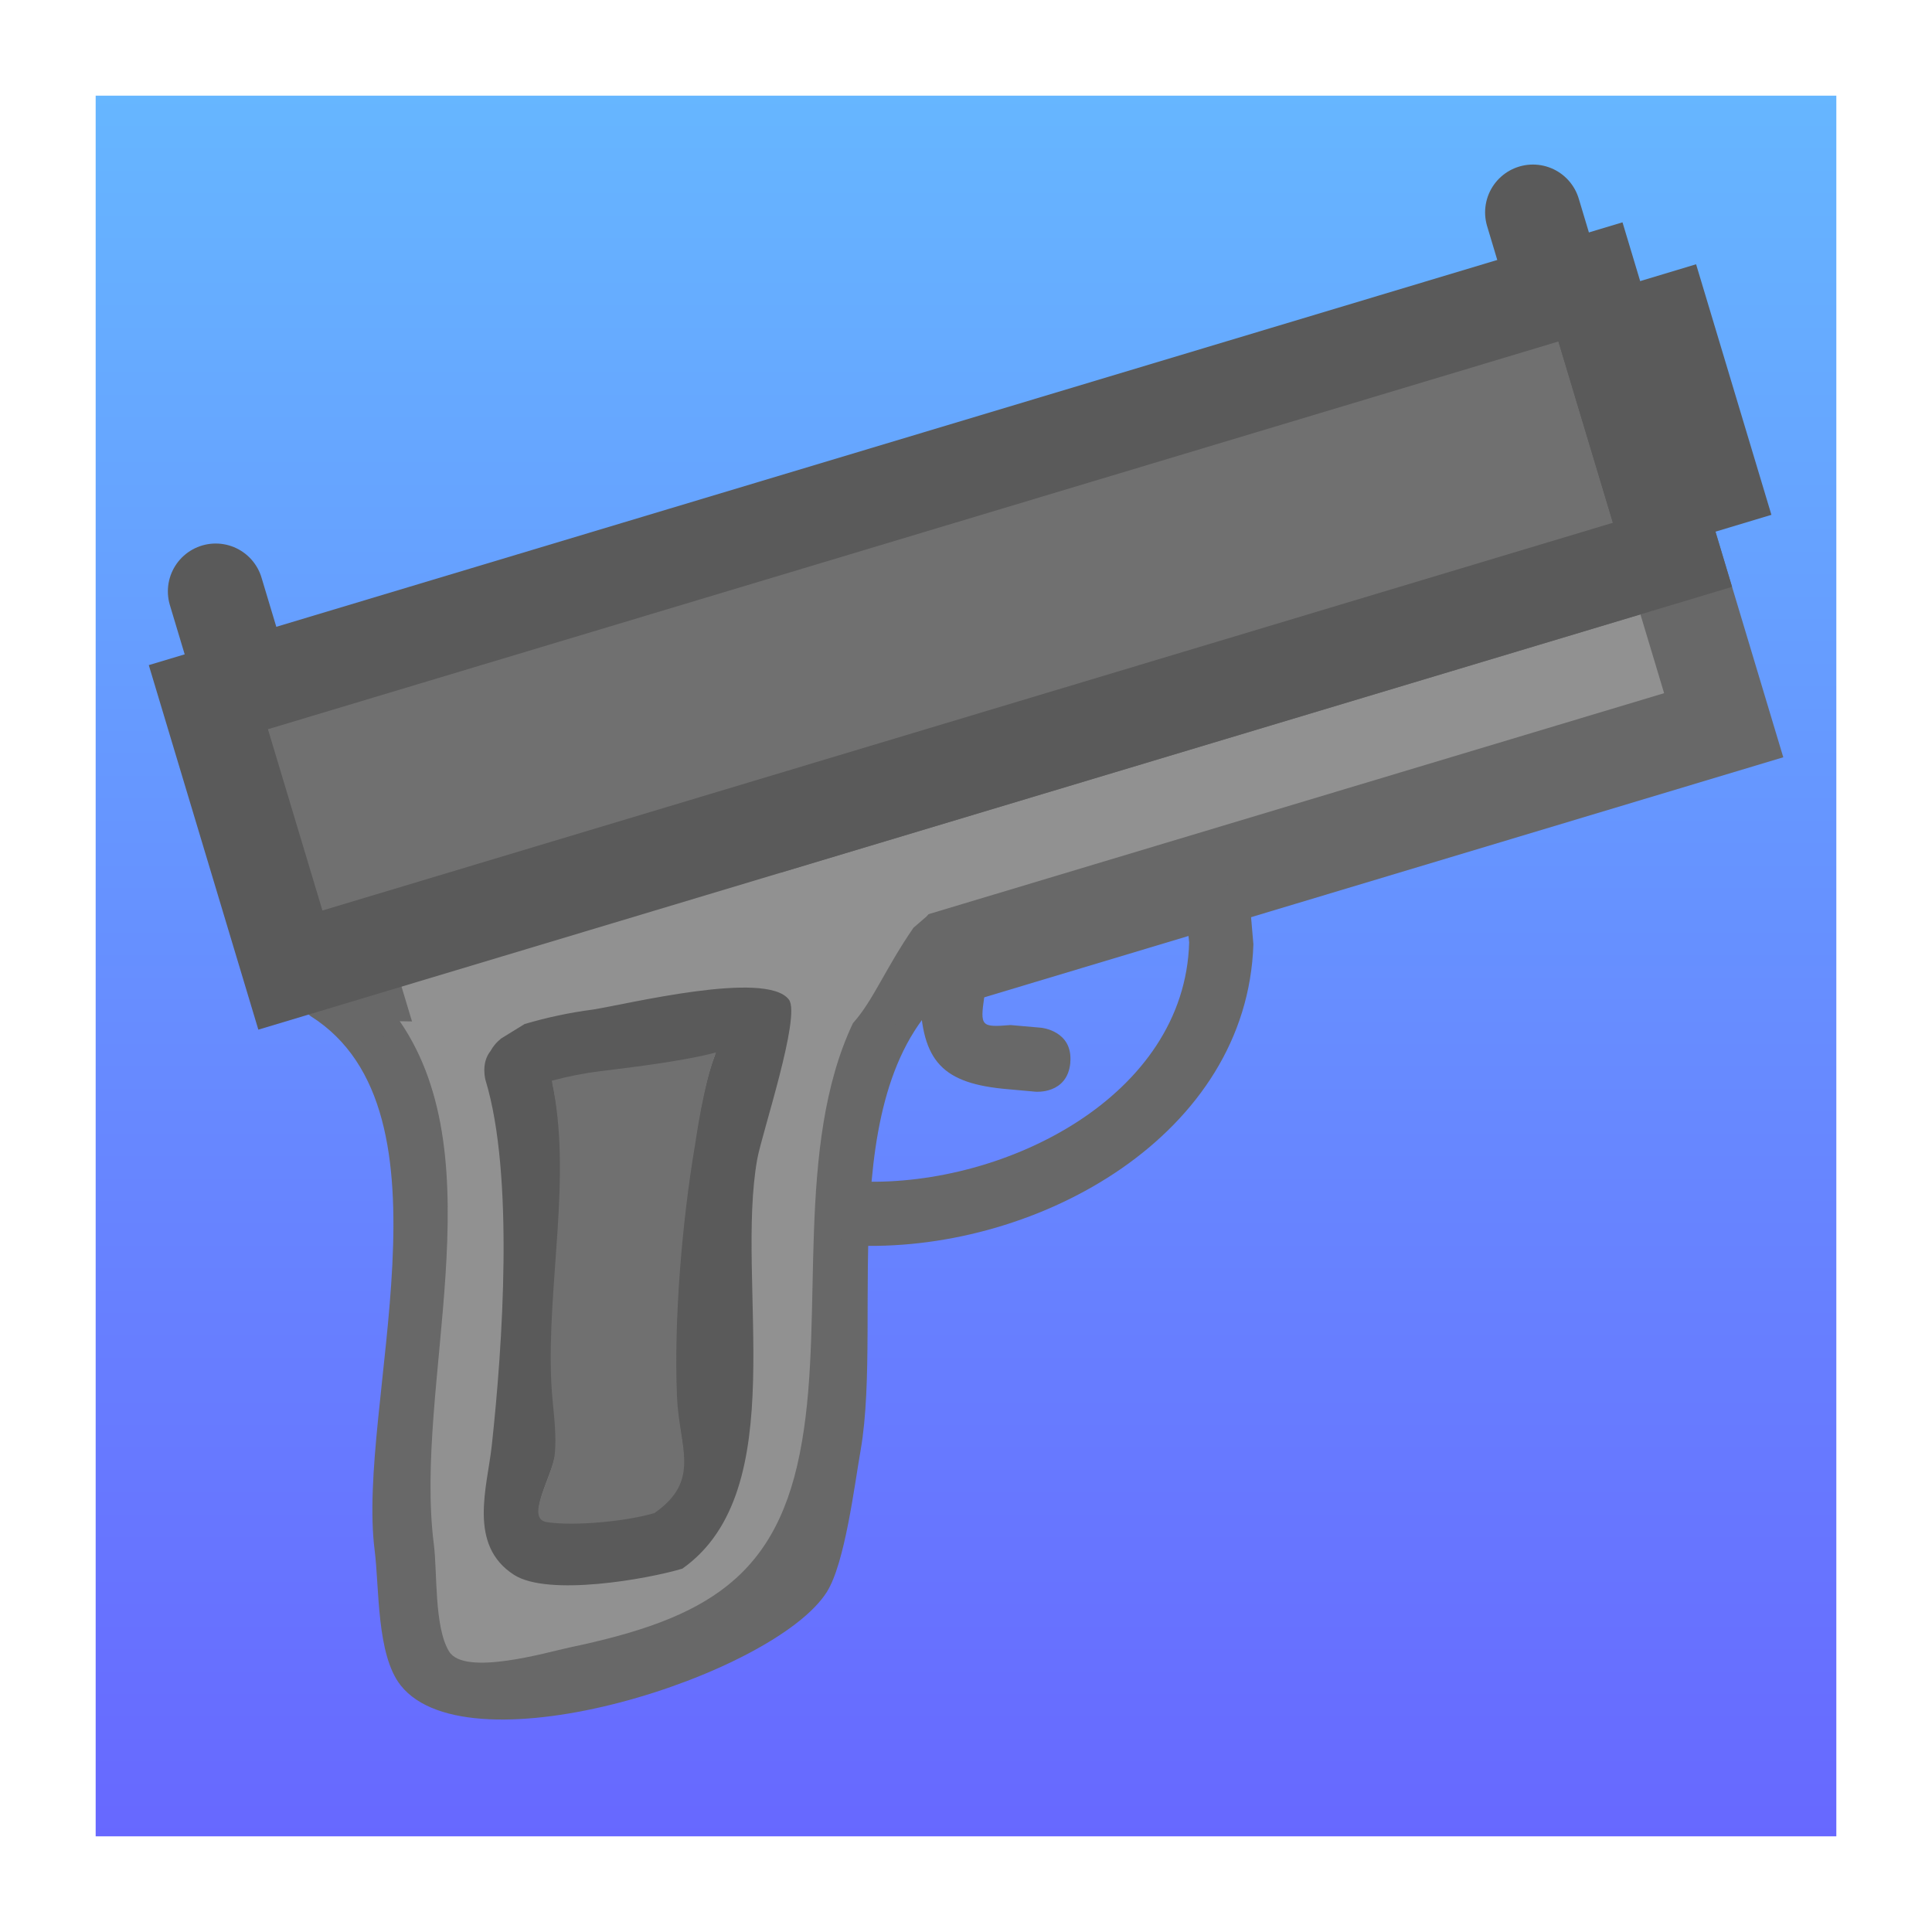 <svg version="1.1" xmlns="http://www.w3.org/2000/svg" xmlns:xlink="http://www.w3.org/1999/xlink" width="30.292" height="30.292" viewBox="0,0,30.292,30.292"><rect x="0" y="0" width="30.292" height="30.292" fill="#333333" stroke="none"/><defs><linearGradient x1="240" y1="165.604" x2="240" y2="194.396" gradientUnits="userSpaceOnUse" id="color-1"><stop offset="0" stop-color="#66b8ff"/><stop offset="1" stop-color="#6766ff"/></linearGradient></defs><g transform="translate(-224.854,-164.854)"><g data-paper-data="{&quot;isPaintingLayer&quot;:true}" fill-rule="nonzero" stroke-linejoin="miter" stroke-miterlimit="10" stroke-dasharray="" stroke-dashoffset="0" style="mix-blend-mode: normal"><path d="M225.604,194.396v-28.792h28.792v28.792z" fill="url(#color-1)" stroke="#ffffff" stroke-width="1.5" stroke-linecap="butt"/><path d="M230.248,179.933c2.965,-0.04 5.475,0.415 8.375,-0.456l0.458,-0.138c0,0 0.174,-0.052 0.34,0.015c0.058,-0.087 0.275,-0.361 0.632,-0.169c0.421,0.226 0.194,0.647 0.194,0.647l-0.252,0.363c-2.158,1.418 -1.28,5.277 -1.647,7.397c-0.096,0.541 -0.245,1.776 -0.532,2.226c-0.827,1.297 -5.594,2.828 -6.679,1.462c-0.382,-0.481 -0.334,-1.532 -0.409,-2.12c-0.289,-2.265 1.362,-6.876 -0.999,-8.371c0,0 -0.393,-0.272 -0.122,-0.665c0.179,-0.26 0.411,-0.23 0.549,-0.179c0.054,-0.011 0.092,-0.012 0.092,-0.012zM231.676,189.04c0.057,0.444 -0.002,1.291 0.234,1.679c0.242,0.397 1.547,0.005 1.879,-0.065c2.145,-0.45 3.258,-1.087 3.617,-3.224c0.372,-2.142 -0.179,-4.954 1.015,-6.904c-2.504,0.645 -4.756,0.394 -7.277,0.363c1.516,2.2 0.215,5.661 0.532,8.151z" fill="#686868" stroke="none" stroke-width="0.5" stroke-linecap="butt"/><path d="M231.978,182.204l-0.803,-2.672l19.902,-5.979l0.803,2.672z" fill="#919191" stroke="#686868" stroke-width="1.5" stroke-linecap="butt"/><path d="M231.93,182.92l-1.286,-4.279l5.948,-1.787l1.286,4.279z" fill="#919191" stroke="none" stroke-width="0" stroke-linecap="butt"/><path d="M229.407,180.064l-1.286,-4.279l21.67,-6.511l1.286,4.279z" fill="#707070" stroke="#5a5a5a" stroke-width="1.5" stroke-linecap="butt"/><path d="M250.817,172.688l-0.749,-2.492l0.877,-0.264l0.749,2.492z" fill="#8c8c8c" stroke="#5a5a5a" stroke-width="1.5" stroke-linecap="butt"/><path d="M248.889,168.184l0.193,0.643" fill="none" stroke="#5a5a5a" stroke-width="1.5" stroke-linecap="round"/><path d="M228.236,174.126l0.29,0.965" fill="none" stroke="#5a5a5a" stroke-width="1.5" stroke-linecap="round"/><path d="M239.401,178.512c0.345,0.367 -0.021,0.712 -0.021,0.712l-0.204,0.177c-0.441,0.639 -0.63,1.14 -0.949,1.496c-0.911,1.927 -0.451,4.554 -0.798,6.555c-0.359,2.137 -1.502,2.783 -3.646,3.233c-0.332,0.07 -1.646,0.459 -1.888,0.062c-0.236,-0.388 -0.182,-1.239 -0.239,-1.682c-0.317,-2.49 0.982,-5.999 -0.534,-8.199c1.983,0.024 3.824,0.183 5.738,-0.064l0.14,-0.347c0.224,-0.557 0.42,-1.039 0.76,-1.537c0,0 0.266,-0.385 0.656,-0.157l0.273,-0.27c0,0 0.367,-0.345 0.712,0.021z" fill="#919191" stroke="none" stroke-width="0.5" stroke-linecap="butt"/><path d="M243.915,178.716c0.501,-0.048 0.549,0.454 0.549,0.454l0.042,0.489c-0.096,2.991 -3.355,4.804 -6.168,4.727c0,0 -0.503,-0.015 -0.488,-0.518c0.015,-0.503 0.518,-0.488 0.518,-0.488c2.253,0.074 5.065,-1.336 5.131,-3.751l-0.038,-0.364c0,0 -0.048,-0.501 0.454,-0.549z" fill="#686868" stroke="none" stroke-width="0.5" stroke-linecap="butt"/><path d="M241.636,181.514c-0.045,0.502 -0.546,0.457 -0.546,0.457l-0.421,-0.038c-1.039,-0.086 -1.365,-0.432 -1.389,-1.475c0,0 0.015,-0.503 0.518,-0.488c0.503,0.015 0.488,0.518 0.488,0.518c-0.066,0.458 -0.048,0.476 0.412,0.438l0.48,0.042c0,0 0.502,0.045 0.457,0.546z" fill="#686868" stroke="none" stroke-width="0.5" stroke-linecap="butt"/><path d="M233.516,181.831c0.325,1.494 -0.071,3.149 0.003,4.681c0.018,0.371 0.083,0.743 0.047,1.112c-0.035,0.355 -0.477,1.01 -0.125,1.063c0.432,0.066 1.238,-0.015 1.671,-0.145c0.737,-0.515 0.378,-1.015 0.343,-1.814c-0.052,-1.205 0.08,-2.696 0.279,-3.873c0.016,-0.093 0.14,-0.987 0.334,-1.47c-0.579,0.158 -1.638,0.272 -1.787,0.295c-0.258,0.032 -0.514,0.082 -0.765,0.15zM232.548,181.328c0.067,-0.123 0.169,-0.195 0.169,-0.195l0.362,-0.223c0.348,-0.103 0.705,-0.179 1.064,-0.226c0.512,-0.077 2.728,-0.629 3.081,-0.156c0.191,0.257 -0.425,2.099 -0.497,2.5c-0.349,1.95 0.565,5.191 -1.174,6.421c-0.554,0.166 -2.104,0.439 -2.638,0.098c-0.731,-0.467 -0.421,-1.379 -0.351,-2.023c0.172,-1.573 0.353,-4.25 -0.096,-5.729c0,0 -0.081,-0.27 0.08,-0.466z" fill="#5a5a5a" stroke="none" stroke-width="0.5" stroke-linecap="butt"/><path d="M234.277,181.648c0.149,-0.023 1.224,-0.135 1.803,-0.293c-0.194,0.483 -0.316,1.378 -0.332,1.471c-0.199,1.177 -0.331,2.729 -0.279,3.934c0.035,0.799 0.383,1.302 -0.353,1.817c-0.433,0.13 -1.254,0.209 -1.686,0.143c-0.353,-0.054 0.087,-0.709 0.122,-1.065c0.036,-0.369 -0.036,-0.746 -0.054,-1.117c-0.074,-1.532 0.332,-3.245 0.007,-4.739c0.251,-0.068 0.515,-0.12 0.773,-0.152z" data-paper-data="{&quot;noHover&quot;:false,&quot;origItem&quot;:[&quot;Path&quot;,{&quot;applyMatrix&quot;:true,&quot;selected&quot;:true,&quot;segments&quot;:[[[458.23779,365.42124],[0.74732,-0.20366],[0.96781,4.44978],7],[[458.24702,379.36477],[-0.22094,-4.56367],[0.05344,1.10385],7],[[458.38611,382.67729],[0.10812,-1.09984],[-0.10401,1.05803],7],[[458.01502,385.84502],[-1.05102,-0.16001],[1.28606,0.19579],7],[[462.99199,385.41302],[-1.2885,0.38713],[2.19379,-1.53318],7],[[464.01486,380.00922],[0.1037,2.38113],[-0.15632,-3.58939],7],[[464.84472,368.47331],[-0.59147,3.50624],[0.0468,-0.27742],7],[[465.83978,364.09585],[-0.57661,1.43764],[-1.72537,0.46992],7],[[460.51698,364.97376],[0.4438,-0.06706],[-0.76796,0.09508],7]],&quot;closed&quot;:true}]}" fill="#707070" stroke="none" stroke-width="0.5" stroke-linecap="butt"/></g></g></svg>